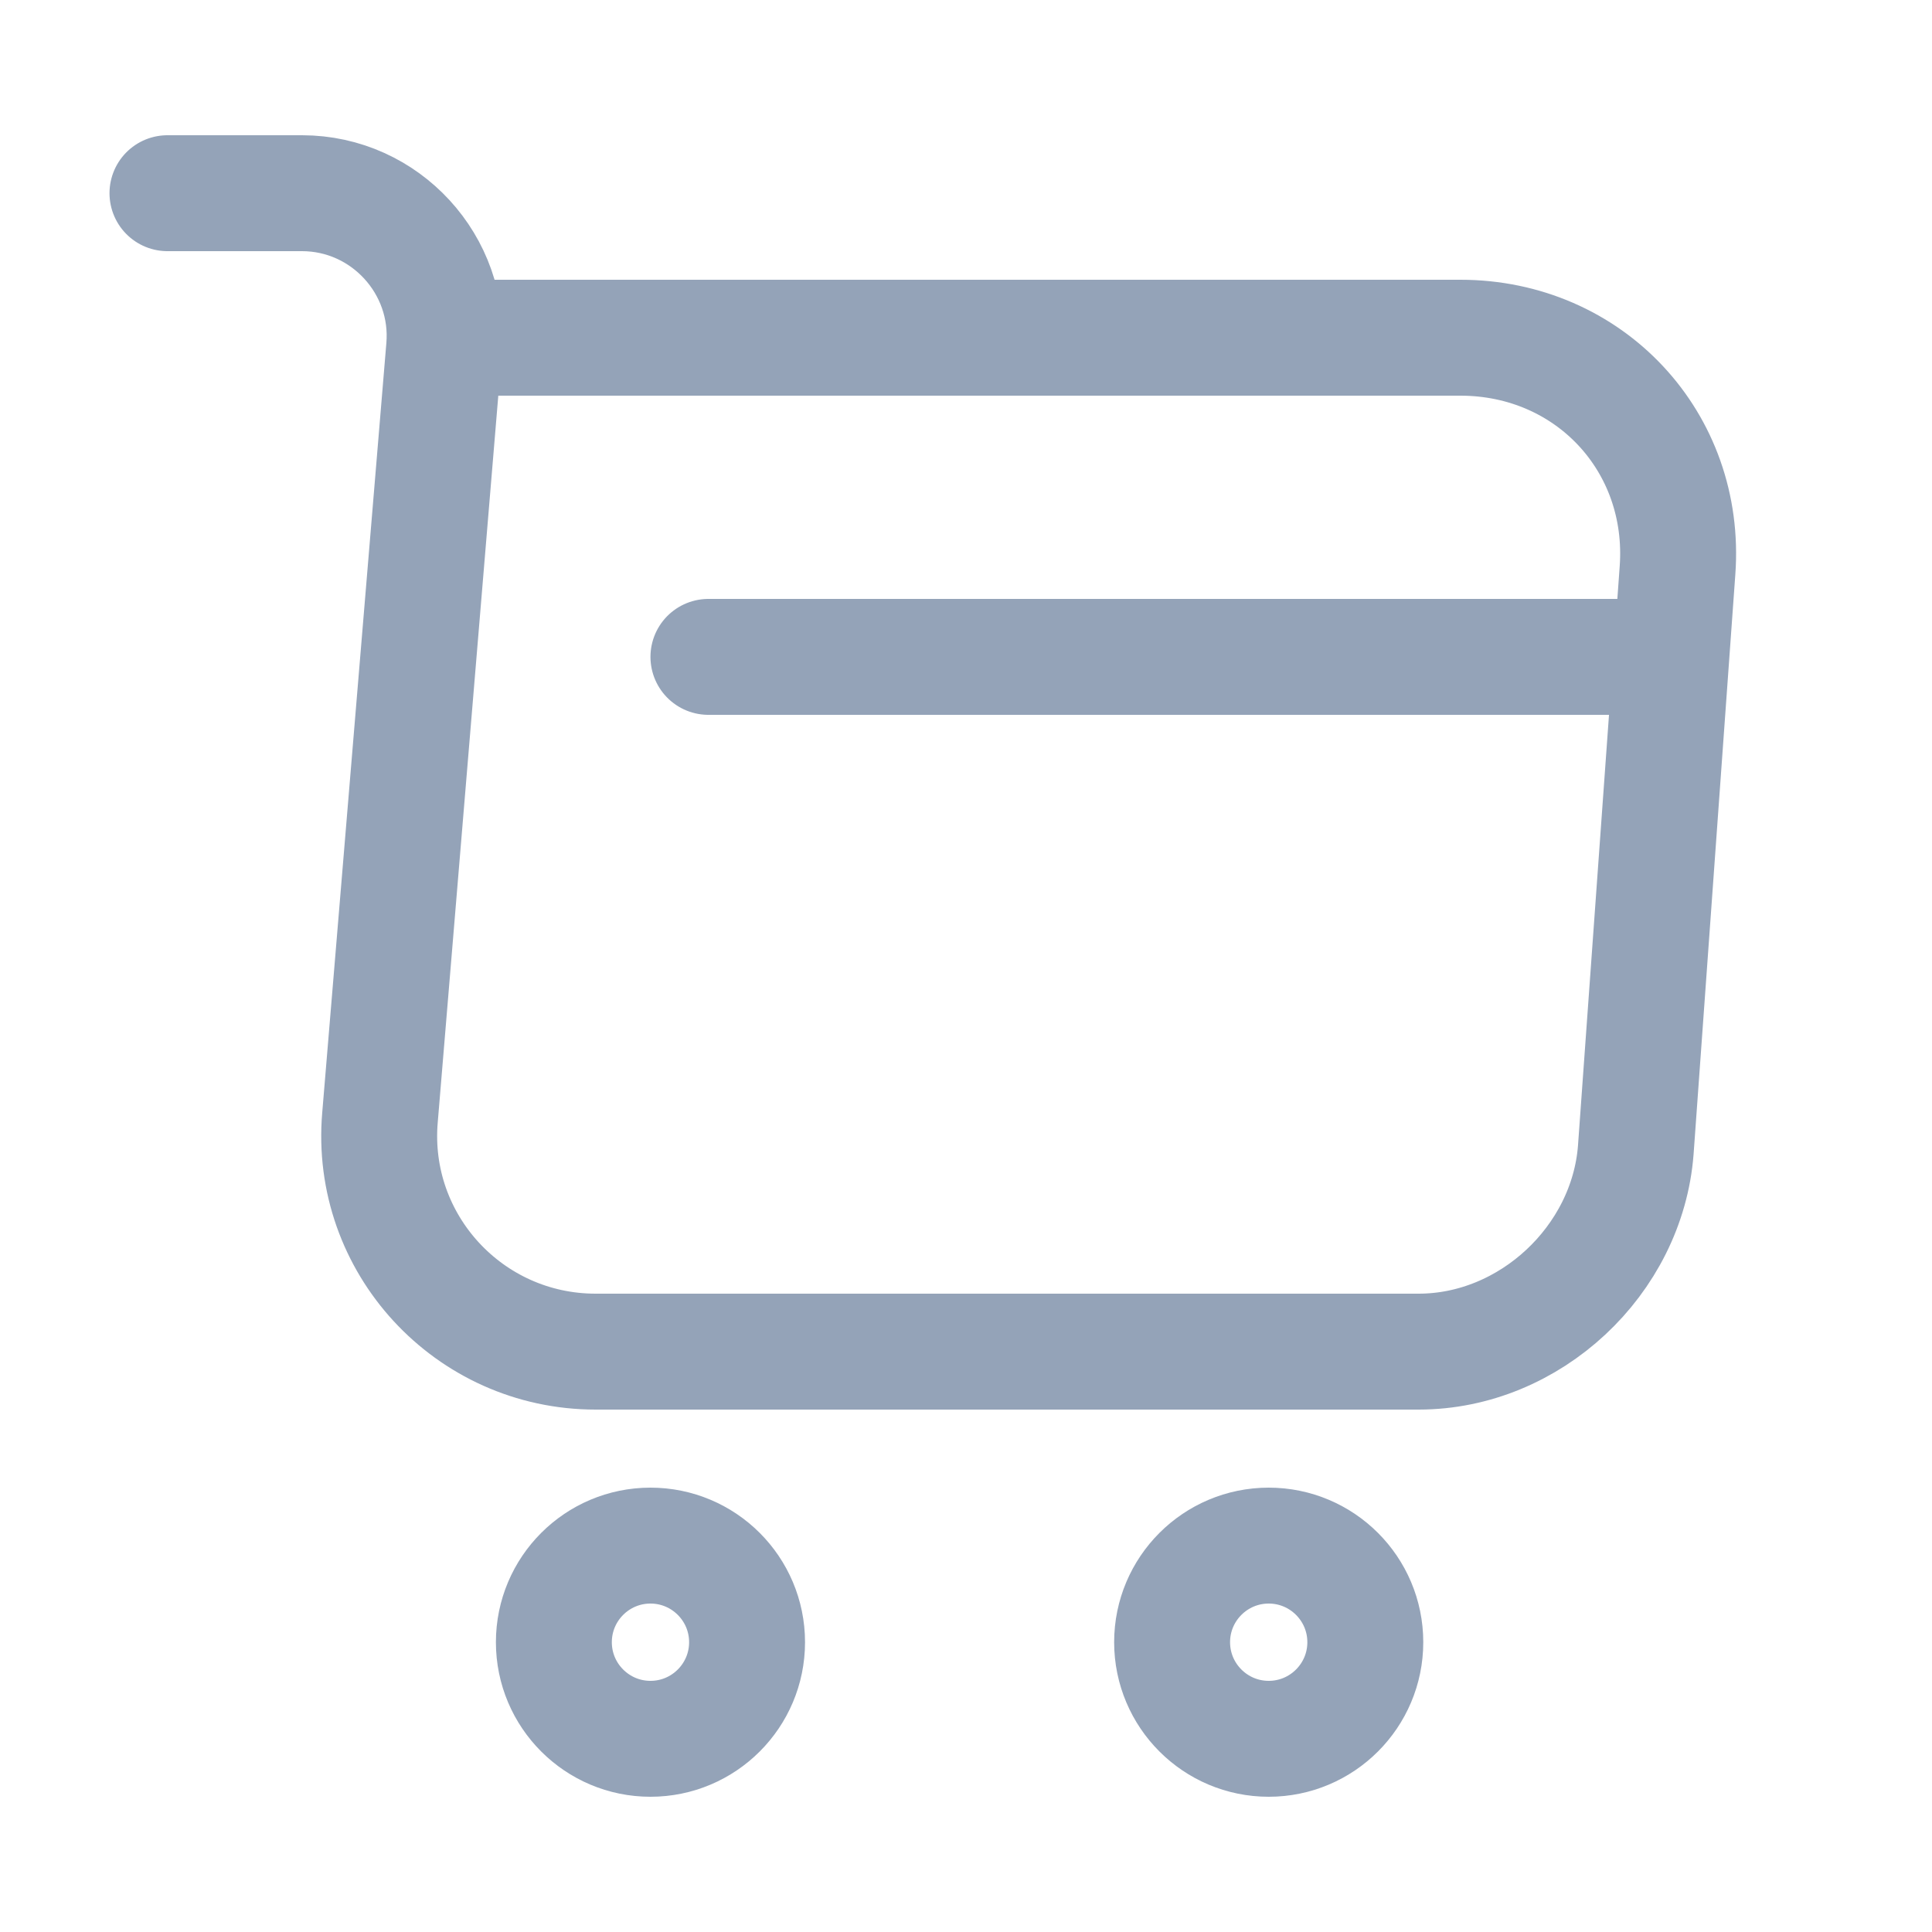 <svg width="25" height="25" viewBox="0 0 25 25" fill="none" xmlns="http://www.w3.org/2000/svg">
<path d="M2.167 2.5H3.907C4.987 2.5 5.837 3.43 5.747 4.5L4.917 14.46C4.777 16.09 6.067 17.49 7.707 17.49H18.357C19.797 17.49 21.057 16.31 21.167 14.88L21.707 7.38C21.827 5.72 20.567 4.37 18.897 4.37H5.987" stroke="#94A3B8" stroke-width="1.5" stroke-miterlimit="10" stroke-linecap="round" stroke-linejoin="round"/>
<path d="M16.417 22.5C17.107 22.5 17.667 21.94 17.667 21.25C17.667 20.56 17.107 20 16.417 20C15.727 20 15.167 20.56 15.167 21.25C15.167 21.94 15.727 22.5 16.417 22.5Z" stroke="#94A3B8" stroke-width="1.5" stroke-miterlimit="10" stroke-linecap="round" stroke-linejoin="round"/>
<path d="M8.417 22.5C9.107 22.5 9.667 21.94 9.667 21.25C9.667 20.56 9.107 20 8.417 20C7.727 20 7.167 20.56 7.167 21.25C7.167 21.94 7.727 22.5 8.417 22.5Z" stroke="#94A3B8" stroke-width="1.5" stroke-miterlimit="10" stroke-linecap="round" stroke-linejoin="round"/>
<path d="M9.167 8.5H21.167" stroke="#94A3B8" stroke-width="1.5" stroke-miterlimit="10" stroke-linecap="round" stroke-linejoin="round"/>
</svg>
